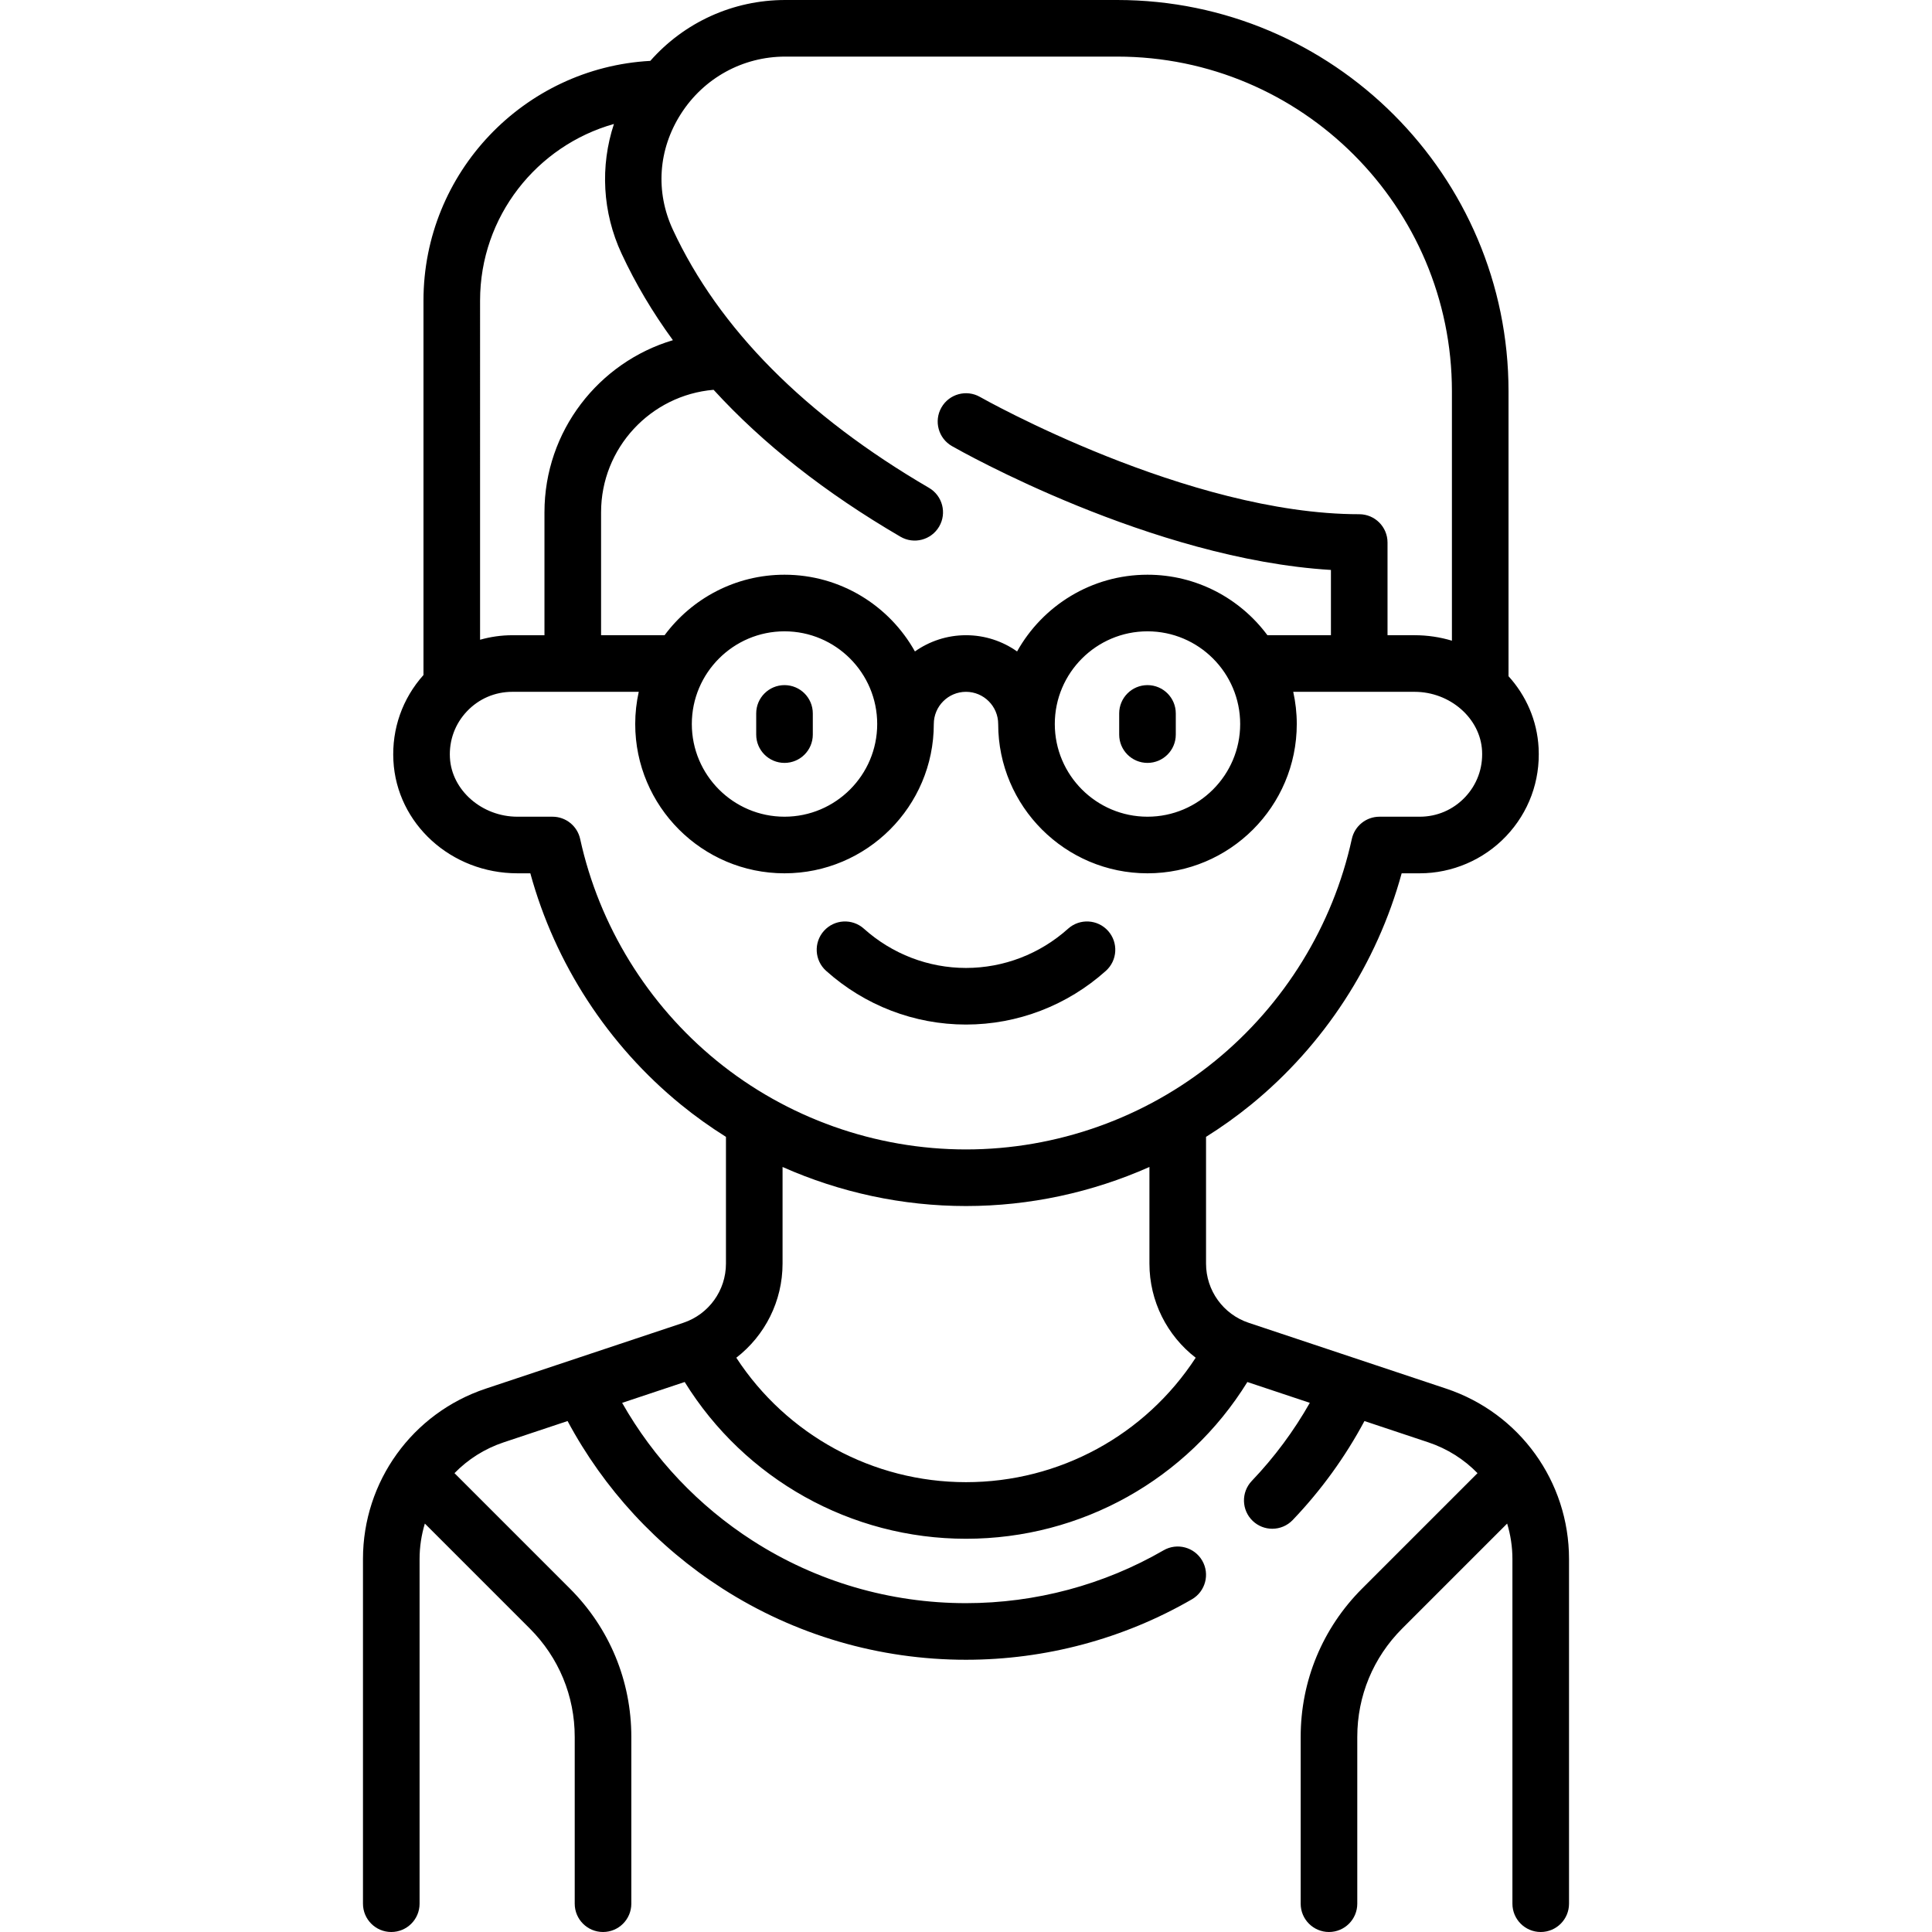 <?xml version="1.0" encoding="iso-8859-1"?>
<!-- Generator: Adobe Illustrator 19.0.0, SVG Export Plug-In . SVG Version: 6.00 Build 0)  -->
<svg version="1.1" id="Capa_1" xmlns="http://www.w3.org/2000/svg" xmlns:xlink="http://www.w3.org/1999/xlink" x="0px" y="0px"
	 viewBox="0 0 512 512" style="enable-background:new 0 0 512 512;" xml:space="preserve">
<g>
	<g>
		<path d="M383.271,368.008l-52.344-17.448c-6.768-2.256-11.315-8.565-11.315-15.699V301.28c4.134-2.594,8.124-5.436,11.929-8.539
			c19.355-15.786,33.373-37.378,39.914-61.306h4.787c8.614,0,16.956-3.584,22.887-9.834c6.015-6.339,9.076-14.648,8.618-23.399
			c-0.381-7.278-3.325-13.869-7.972-18.998v-75.511C399.773,46.517,353.256,0,296.08,0h-87.985
			c-13.866,0-26.762,5.931-35.762,16.133c-33.452,1.826-60.108,29.612-60.108,63.512v99.243c-5.582,6.243-8.413,14.256-7.972,22.684
			c0.876,16.746,15.313,29.863,32.865,29.863h3.426c6.541,23.927,20.558,45.52,39.914,61.306c3.805,3.103,7.795,5.945,11.929,8.539
			v33.581c0,7.134-4.547,13.443-11.315,15.699l-52.344,17.448c-19.46,6.486-32.535,24.626-32.535,45.139V504.5
			c0,4.142,3.358,7.5,7.5,7.5c4.142,0,7.5-3.358,7.5-7.5v-91.354c0-3.244,0.497-6.394,1.396-9.386l27.827,27.827
			c7.668,7.668,11.891,17.863,11.891,28.706V504.5c0,4.142,3.358,7.5,7.5,7.5c4.142,0,7.5-3.358,7.5-7.5v-44.207
			c0-14.85-5.783-28.812-16.284-39.313l-30.579-30.579c3.547-3.638,7.97-6.478,13.028-8.163l16.942-5.647
			c9.645,18.011,23.732,33.285,41.012,44.373c19.26,12.358,41.59,18.891,64.574,18.891c21.045,0,41.747-5.539,59.865-16.02
			c3.585-2.074,4.811-6.662,2.737-10.247c-2.074-3.586-6.662-4.811-10.248-2.737c-15.839,9.162-33.943,14.004-52.354,14.004
			c-20.107,0-39.635-5.711-56.474-16.515c-14.397-9.238-26.267-21.789-34.655-36.568l16.577-5.526
			c15.938,25.744,44.055,41.544,74.551,41.544c30.588,0,58.629-15.77,74.565-41.54l16.551,5.517
			c-4.248,7.482-9.392,14.424-15.375,20.688c-2.861,2.995-2.752,7.742,0.243,10.604c1.453,1.388,3.317,2.077,5.18,2.077
			c1.977,0,3.951-0.777,5.424-2.32c7.52-7.872,13.892-16.677,19.004-26.222l16.937,5.646c5.058,1.686,9.481,4.525,13.028,8.163
			l-30.579,30.579c-10.501,10.501-16.284,24.462-16.284,39.313V504.5c0,4.142,3.358,7.5,7.5,7.5c4.142,0,7.5-3.358,7.5-7.5v-44.207
			c0-10.844,4.223-21.038,11.891-28.706l27.827-27.827c0.899,2.993,1.396,6.142,1.396,9.386V504.5c0,4.142,3.358,7.5,7.5,7.5
			c4.142,0,7.5-3.358,7.5-7.5v-91.354C415.806,392.634,402.731,374.494,383.271,368.008z M180.441,30.191
			C186.508,20.679,196.846,15,208.094,15h87.985c48.906,0,88.694,39.788,88.694,88.693v66.096c-3.126-0.939-6.448-1.451-9.893-1.451
			h-7.172v-24.564c0-4.143-3.358-7.5-7.5-7.5c-45.439,0-99.813-30.692-100.488-31.076c-3.595-2.055-8.178-0.806-10.233,2.791
			c-2.055,3.597-0.806,8.178,2.791,10.233c2.243,1.282,52.92,29.944,100.431,32.82v17.297h-16.831
			c-7.216-9.72-18.774-16.032-31.782-16.032c-14.839,0-27.789,8.216-34.559,20.333c-3.832-2.706-8.5-4.301-13.537-4.301
			s-9.706,1.596-13.537,4.301c-6.77-12.118-19.72-20.333-34.559-20.333c-13.008,0-24.566,6.312-31.782,16.032h-16.831v-32.581
			c0-17.034,13.143-31.047,29.819-32.455c13.085,14.312,29.63,27.331,49.521,38.934c3.576,2.087,8.169,0.879,10.257-2.699
			c2.087-3.578,0.878-8.17-2.7-10.257c-32.831-19.151-55.661-42.16-67.857-68.387C173.648,50.825,174.418,39.635,180.441,30.191z
			 M328.66,191.871c0,13.545-11.02,24.564-24.564,24.564s-24.564-11.02-24.564-24.564c0-13.544,11.02-24.564,24.564-24.564
			S328.66,178.326,328.66,191.871z M232.467,191.871c0,13.545-11.02,24.564-24.564,24.564c-13.544,0-24.564-11.02-24.564-24.564
			c0-13.544,11.02-24.564,24.564-24.564C221.447,167.307,232.467,178.326,232.467,191.871z M127.225,79.646
			c0-22.252,15.034-41.047,35.474-46.794c-3.686,11.189-3.063,23.417,2.029,34.367c3.69,7.935,8.233,15.583,13.602,22.934
			c-19.659,5.848-34.04,24.074-34.04,45.606v32.581h-8.532c-2.903,0-5.773,0.416-8.533,1.195V79.646z M255.999,392.79
			c-24.695,0-47.51-12.502-60.871-32.979c7.58-5.855,12.258-14.972,12.258-24.95v-25.602c15.21,6.758,31.788,10.354,48.613,10.354
			s33.403-3.597,48.613-10.354v25.602c0,9.979,4.679,19.098,12.261,24.953C303.518,380.308,280.768,392.79,255.999,392.79z
			 M255.999,304.613c-24.022,0-47.483-8.344-66.061-23.496c-18.318-14.94-31.17-35.816-36.19-58.783
			c-0.753-3.443-3.802-5.898-7.327-5.898h-9.303c-9.41,0-17.434-7.02-17.885-15.647c-0.241-4.601,1.364-8.966,4.519-12.29
			c3.158-3.327,7.421-5.159,12.006-5.159h33.517c-0.607,2.75-0.937,5.603-0.937,8.532c0,21.816,17.749,39.564,39.564,39.564
			s39.564-17.749,39.564-39.564c0-4.705,3.828-8.532,8.532-8.532c4.704,0,8.532,3.827,8.532,8.532
			c0,21.816,17.749,39.564,39.564,39.564s39.564-17.749,39.564-39.564c0-2.93-0.33-5.783-0.937-8.532h32.157
			c9.41,0,17.434,7.019,17.885,15.647c0.241,4.601-1.364,8.965-4.519,12.29c-3.158,3.327-7.421,5.16-12.006,5.16h-10.664
			c-3.525,0-6.574,2.455-7.327,5.898c-5.02,22.967-17.872,43.843-36.19,58.783C303.482,296.269,280.021,304.613,255.999,304.613z"/>
	</g>
</g>
<g>
	<g>
		<path d="M293.647,246.69c-2.766-3.084-7.507-3.342-10.591-0.576c-7.48,6.708-17.09,10.403-27.057,10.403
			c-9.968,0-19.577-3.695-27.057-10.403c-3.083-2.766-7.825-2.508-10.591,0.576c-2.766,3.083-2.508,7.826,0.576,10.591
			c10.236,9.18,23.402,14.236,37.072,14.236c13.669-0.001,26.835-5.057,37.072-14.236
			C296.154,254.516,296.413,249.774,293.647,246.69z"/>
	</g>
</g>
<g>
	<g>
		<path d="M207.902,181.565c-4.142,0-7.5,3.358-7.5,7.5v5.611c0,4.142,3.358,7.5,7.5,7.5c4.142,0,7.5-3.358,7.5-7.5v-5.611
			C215.402,184.923,212.044,181.565,207.902,181.565z"/>
	</g>
</g>
<g>
	<g>
		<path d="M304.096,181.564c-4.142,0-7.5,3.358-7.5,7.5v5.611c0,4.142,3.358,7.5,7.5,7.5c4.142,0,7.5-3.358,7.5-7.5v-5.611
			C311.596,184.922,308.238,181.564,304.096,181.564z"/>
	</g>
</g>
<g>
</g>
<g>
</g>
<g>
</g>
<g>
</g>
<g>
</g>
<g>
</g>
<g>
</g>
<g>
</g>
<g>
</g>
<g>
</g>
<g>
</g>
<g>
</g>
<g>
</g>
<g>
</g>
<g>
</g>
</svg>
